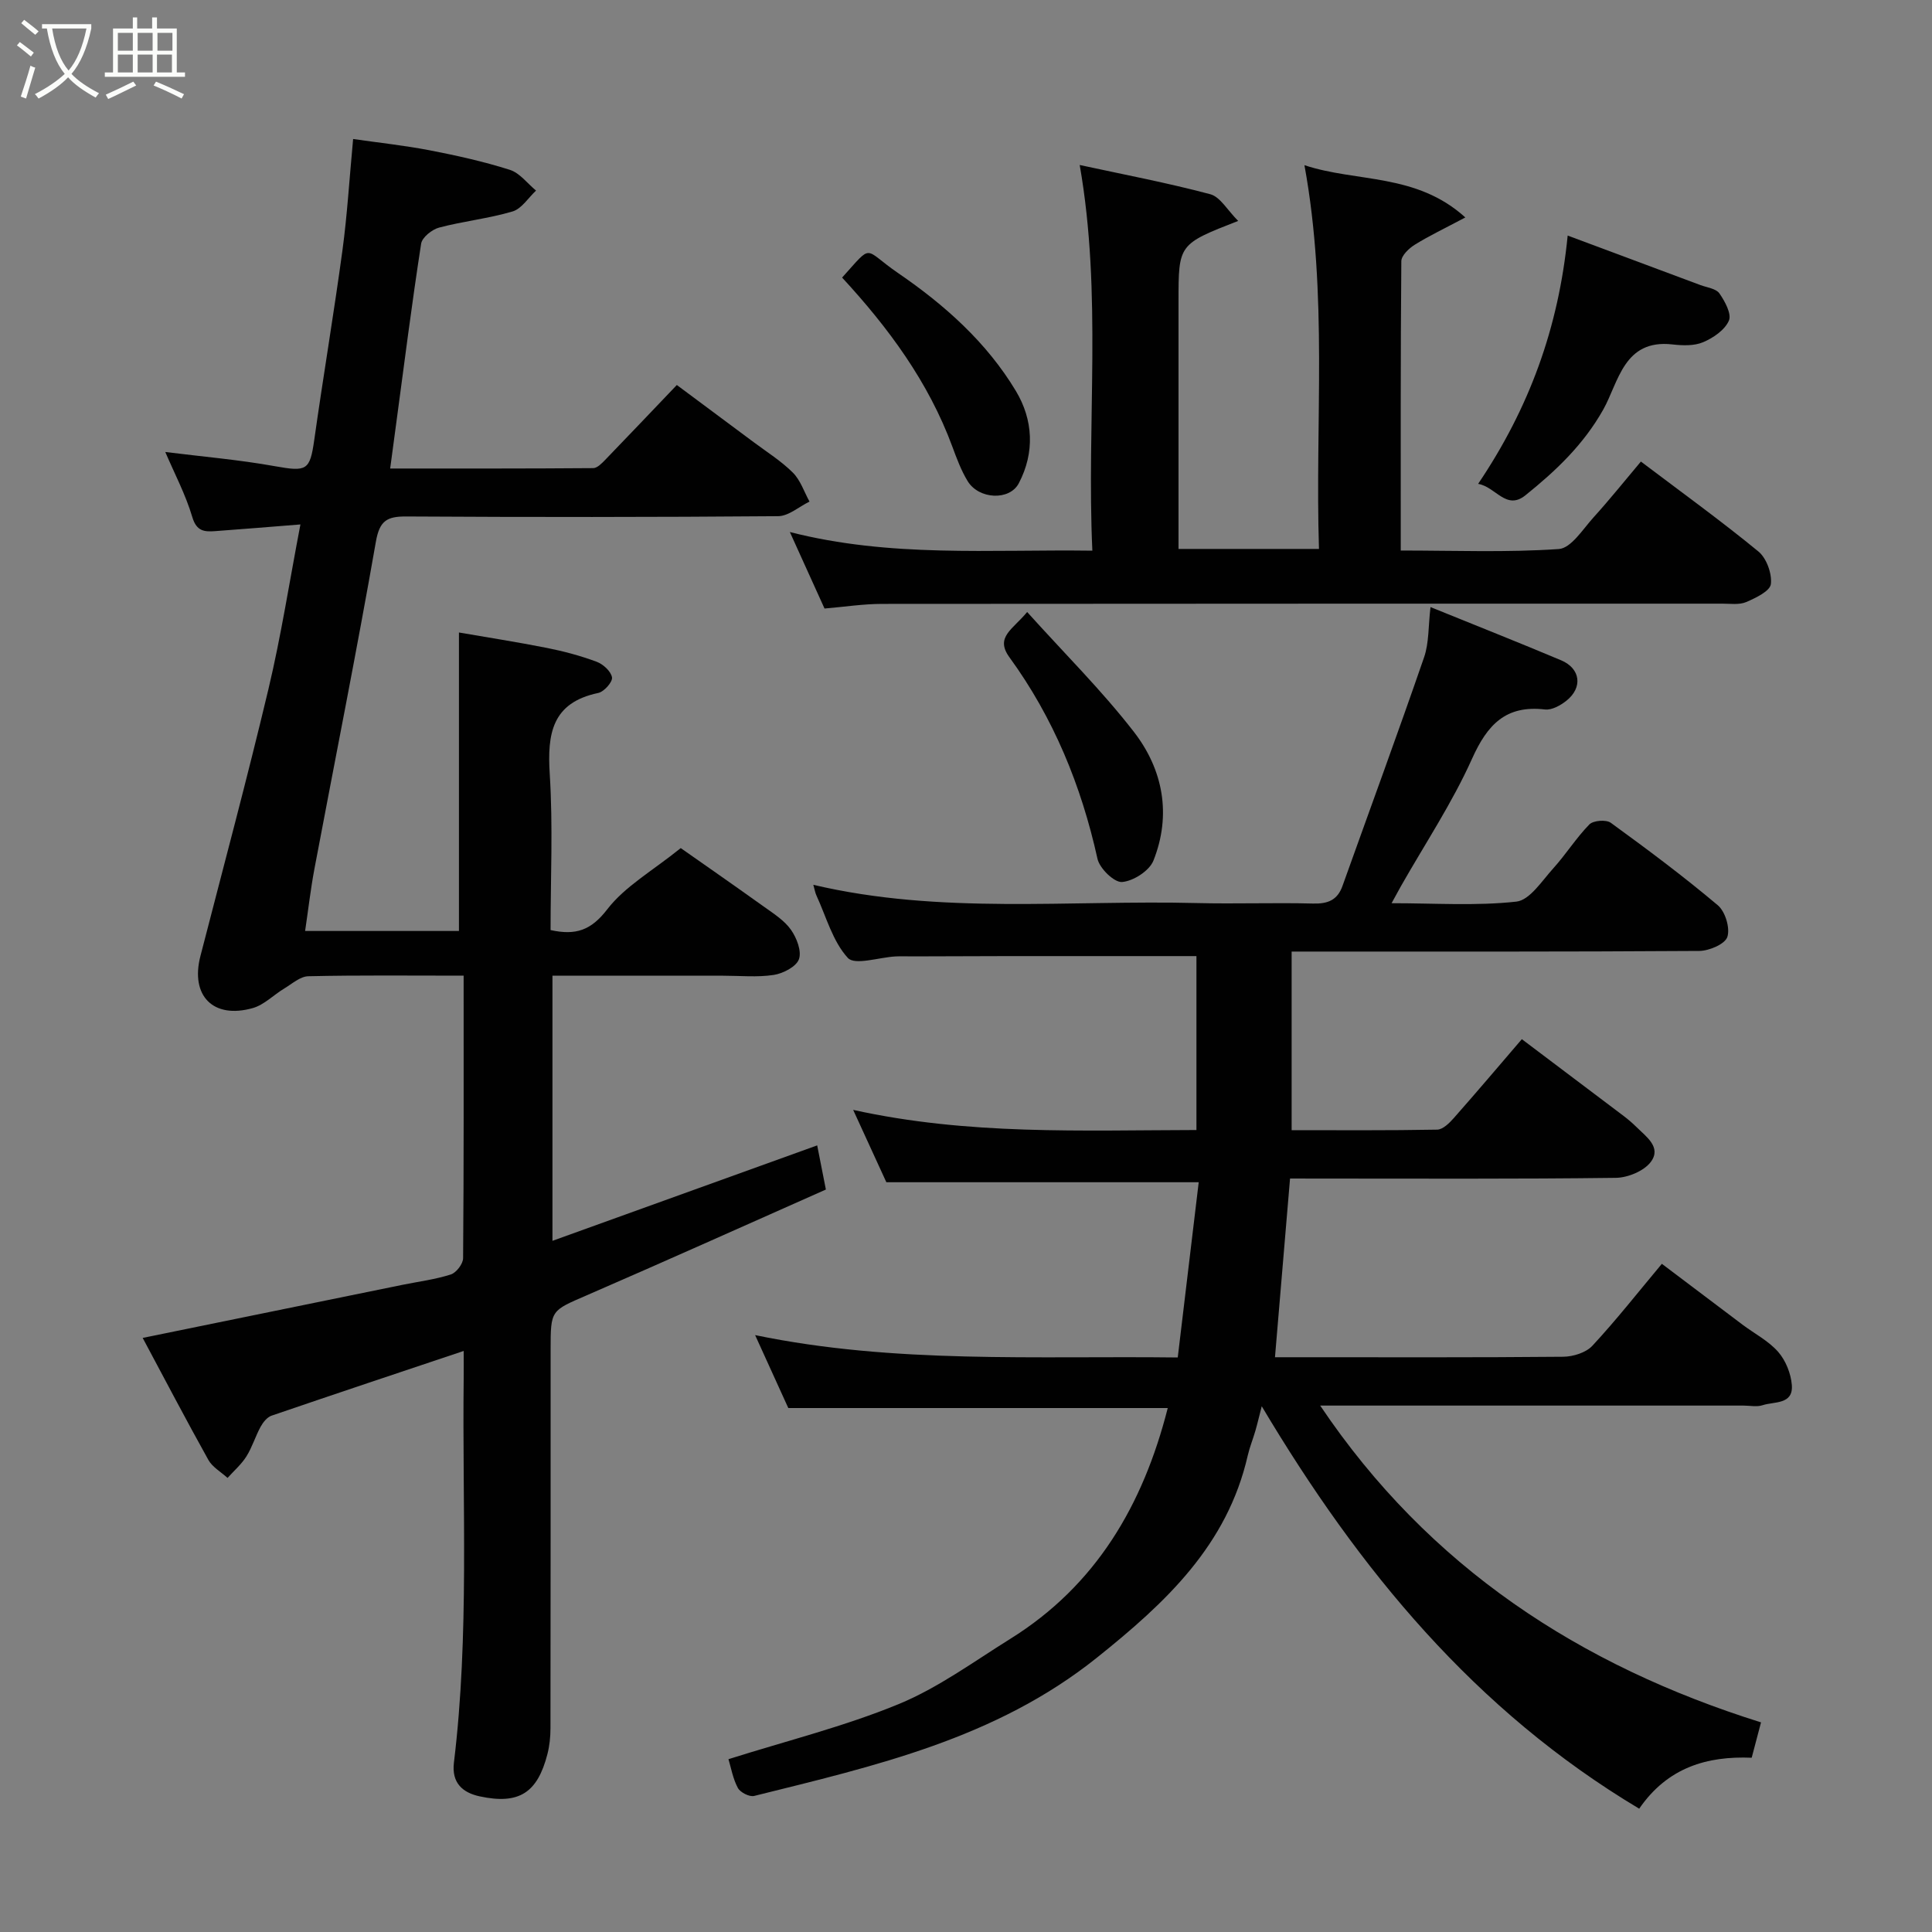 <svg enable-background="new 0 0 400 400" viewBox="0 0 400 400" xmlns="http://www.w3.org/2000/svg"><rect x="0" y="0" width="400" height="400" fill="#808080" stroke="none"/><path d="m6.4 11.7c-1-.8-1.9-1.6-2.9-2.3l.6-.7c.9.7 1.9 1.4 2.9 2.2zm-2.1 8.3c.7-2.1 1.4-4.2 2-6.4.2.1.6.3 1 .4-.7 2.3-1.3 4.4-1.9 6.4zm3-12.8c-1.1-.9-2.1-1.7-2.9-2.4l.6-.7c1 .8 2 1.5 3 2.4zm1.4-1.3v-.9h10.2v.9c-.9 4.2-2.3 7.3-4.1 9.4 1.3 1.4 3.2 2.7 5.7 4-.2.2-.4.5-.7.9-2.5-1.4-4.4-2.7-5.7-4.2-1.4 1.5-3.5 3-6.1 4.4 0 0 0 0-.1-.1-.3-.4-.5-.7-.7-.8 2.7-1.4 4.7-2.8 6.2-4.2-1.8-2.2-3-5.3-3.7-9.4zm9.2 0h-7.1c.6 3.8 1.7 6.7 3.4 8.7 1.7-2 2.9-4.8 3.7-8.7z" fill="#fbfcfa"/><path d="m31.6 3.6h.9v2.3h4.1v9.1h1.7v.9h-16.6v-.9h1.7v-9.1h4.1v-2.3h.9v2.3h3.1v-2.3zm-4 13.3.6.8c-1.9.9-3.8 1.9-5.8 2.8-.2-.3-.3-.6-.5-.9 2-.9 3.9-1.8 5.7-2.7zm-3.2-10.1v3.7h3.1v-3.7zm0 4.5v3.7h3.1v-3.7zm4.1-4.5v3.7h3.1v-3.7zm0 4.5v3.7h3.1v-3.7zm9.1 9.1c-2.1-1.1-4.1-2-5.8-2.7l.5-.8c2.2.9 4.1 1.8 5.8 2.6zm-1.9-13.6h-3.1v3.7h3.1zm-3.2 4.5v3.7h3.1v-3.7z" fill="#fbfcfa"/><g fill="#010101"><path d="m267.09 244c-1.06 12.55-2.07 24.48-3.12 37h5.68c18 0 35.99.07 53.99-.1 2.06-.02 4.71-.84 6.04-2.27 4.91-5.28 9.37-10.97 14.39-16.97 5.54 4.19 11.11 8.4 16.7 12.6 2.48 1.86 5.38 3.35 7.38 5.63 1.56 1.78 2.64 4.48 2.83 6.86.32 4.1-3.64 3.39-6.04 4.18-1.2.4-2.64.08-3.98.08-28.99 0-57.98 0-87.63 0 22.52 33.51 53.8 53.84 91.27 65.59-.61 2.31-1.23 4.65-1.93 7.32-9.2-.38-17.4 1.98-23.29 10.55-33.98-20.3-57.96-49.42-78.15-83.32-.53 2.04-.88 3.57-1.31 5.06-.49 1.71-1.18 3.38-1.58 5.11-4.24 18.61-16.97 30.47-31.27 41.91-20.97 16.77-45.97 22.39-70.93 28.6-.97.24-2.88-.73-3.37-1.65-1.04-1.94-1.42-4.22-1.95-5.96 12.12-3.83 24.01-6.78 35.23-11.4 8.18-3.37 15.54-8.79 23.13-13.52 17.77-11.07 27.49-27.73 32.59-47.78-25.96 0-51.93 0-78.56 0-2.09-4.6-4.44-9.75-6.87-15.1 28.88 5.98 58.02 4.27 87.5 4.63 1.47-12.32 2.91-24.31 4.34-36.28-21.63 0-42.93 0-64.67 0-1.94-4.24-4.17-9.1-6.87-14.98 23.83 5.27 47.31 4.21 71.07 4.17 0-12.34 0-24.39 0-36.01-13.05 0-25.93-.01-38.81 0-6.66.01-13.33.04-19.99.06-1.17 0-2.34-.05-3.5.01-3.4.18-8.42 1.89-9.87.31-3.14-3.42-4.47-8.51-6.51-12.94-.27-.59-.37-1.26-.64-2.2 26.27 6.2 52.95 3.11 79.45 3.78 7.99.2 16-.11 23.99.1 3.04.08 5.06-.67 6.12-3.65 5.64-15.78 11.43-31.5 16.89-47.33 1.04-3.01.86-6.45 1.33-10.4 9.31 3.78 18.22 7.3 27.05 11.02 4.03 1.7 4.52 5.66 1.06 8.39-1.21.96-3 1.95-4.4 1.79-8.11-.95-11.93 3.12-15.11 10.2-4.11 9.16-9.75 17.63-14.73 26.4-.54.96-1.06 1.93-1.93 3.51 9.04 0 17.52.59 25.84-.33 2.78-.31 5.3-4.31 7.64-6.89 2.63-2.91 4.74-6.3 7.47-9.09.81-.83 3.48-1.04 4.44-.34 7.54 5.48 15.03 11.07 22.16 17.08 1.54 1.3 2.57 4.72 1.97 6.55-.49 1.49-3.77 2.89-5.83 2.9-27.99.19-55.98.13-84.38.13v36.98c9.95 0 20.04.08 30.13-.11 1.19-.02 2.56-1.39 3.49-2.45 4.79-5.43 9.47-10.95 14.04-16.28 7.24 5.46 14.17 10.67 21.08 15.9.92.7 1.8 1.45 2.62 2.26 2.05 2.03 5.26 4.22 3.01 7.24-1.42 1.9-4.76 3.28-7.26 3.31-20.49.26-40.99.15-61.49.15-1.81-.01-3.62-.01-5.95-.01z"/><path d="m95.99 202c-11.2 0-21.68-.12-32.16.12-1.68.04-3.37 1.57-4.98 2.54-2.2 1.32-4.15 3.38-6.51 4.05-8.22 2.33-12.96-2.57-10.85-10.75 4.75-18.42 9.69-36.79 14.09-55.3 2.63-11.06 4.36-22.32 6.62-34.08-5.79.46-11.69.95-17.59 1.38-2.22.16-3.9.11-4.79-2.89-1.38-4.66-3.7-9.04-5.6-13.49 7.66.96 15.24 1.6 22.69 2.94 6.6 1.18 7.25.9 8.15-5.42 1.85-13.11 4.06-26.16 5.84-39.27.99-7.32 1.43-14.72 2.21-23.05 5.4.78 10.68 1.34 15.86 2.34 5.58 1.08 11.17 2.32 16.58 4.04 2.06.65 3.64 2.82 5.43 4.3-1.6 1.49-2.98 3.76-4.86 4.32-4.96 1.47-10.19 2.01-15.21 3.34-1.48.39-3.52 2.03-3.72 3.34-1.93 12.45-3.51 24.95-5.19 37.44-.38 2.85-.76 5.71-1.22 9.1 14.46 0 28.25.03 42.04-.08.84-.01 1.78-.99 2.48-1.71 4.83-4.99 9.6-10.03 14.83-15.5 5.22 3.88 10.57 7.85 15.9 11.83 2.75 2.05 5.71 3.91 8.12 6.31 1.58 1.57 2.33 3.97 3.45 6-2.17 1.05-4.33 3.01-6.51 3.02-25.66.21-51.32.21-76.98.06-4-.02-5.53.87-6.29 5.24-3.96 22.64-8.47 45.17-12.73 67.76-.78 4.16-1.26 8.37-1.92 12.82h31.85c0-20.47 0-40.76 0-61.8 5.58.97 11.93 1.95 18.23 3.2 3.48.69 6.95 1.62 10.28 2.86 1.35.5 2.99 2 3.18 3.25.14.94-1.65 2.96-2.85 3.21-9.59 2.01-10.57 8.43-10.04 16.8.68 10.75.17 21.57.17 32.29 5.25 1.16 8.41.03 11.74-4.3 3.65-4.74 9.31-7.92 15.21-12.67 4.12 2.89 10.71 7.47 17.24 12.14 2 1.43 4.21 2.83 5.58 4.77 1.19 1.68 2.25 4.44 1.65 6.1-.56 1.55-3.28 2.95-5.22 3.25-3.42.52-6.98.16-10.47.16-11.65 0-23.31 0-35.34 0v54.89c18.12-6.53 36.17-13.04 54.81-19.76.55 2.77 1.09 5.52 1.8 9.14-16.46 7.3-32.96 14.72-49.56 21.92-7.34 3.19-7.43 2.98-7.43 11.14 0 26.16.01 52.32-.03 78.48 0 1.78-.19 3.62-.63 5.34-2.07 8.05-5.89 10.5-14.01 8.76-3.55-.76-5.86-2.79-5.35-6.99 3.21-26.46 1.71-53.04 2.02-79.57.02-1.83 0-3.66 0-5.66-13.4 4.49-26.61 8.89-39.78 13.4-.91.31-1.75 1.36-2.25 2.27-1.09 1.99-1.75 4.24-2.95 6.16-1.04 1.65-2.59 2.99-3.91 4.46-1.35-1.24-3.14-2.23-3.98-3.75-4.66-8.36-9.1-16.85-13.59-25.24 18.43-3.77 36.11-7.38 53.79-10.99 3.35-.68 6.78-1.11 10.02-2.15 1.12-.36 2.52-2.19 2.53-3.36.16-19.3.11-38.6.11-58.5z"/><path d="m163.53 110.15c20.85 5.33 41.35 3.57 62.63 3.86-1.22-26.6 2.08-53.02-2.62-79.85 9.04 1.96 18.12 3.68 27.03 6.05 2.07.55 3.56 3.32 5.78 5.53-12.35 4.82-12.35 4.82-12.35 16.63v51.28h29.08c-.84-26.29 1.9-52.6-3.01-79.45 10.83 3.59 23.13 1.58 33.31 10.82-4.28 2.28-7.48 3.79-10.47 5.65-1.21.75-2.77 2.24-2.78 3.41-.17 19.79-.12 39.58-.12 59.9 11.2 0 22 .43 32.73-.31 2.55-.18 4.98-4.12 7.2-6.57 3.3-3.64 6.37-7.48 9.79-11.54 8.32 6.29 16.52 12.21 24.33 18.62 1.68 1.38 2.84 4.59 2.58 6.75-.18 1.46-3.14 2.87-5.11 3.72-1.43.61-3.27.33-4.93.33-57.99.01-115.98-.01-173.97.05-3.92 0-7.84.62-11.92.96-2.3-5.04-4.55-10.02-7.18-15.84z"/><path d="m306.03 100.18c10.58-15.69 16.66-32.31 18.54-51.41 9.14 3.41 18.32 6.82 27.48 10.25 1.36.51 3.23.72 3.93 1.72 1.14 1.63 2.57 4.26 1.97 5.64-.84 1.94-3.23 3.58-5.34 4.47-1.86.79-4.26.7-6.36.46-10.07-1.14-11.13 7.81-14.31 13.48-4.11 7.3-9.83 12.7-16.11 17.75-3.99 3.22-6.14-1.75-9.8-2.36z"/><path d="m212.66 126.71c7.78 8.64 15.51 16.3 22.11 24.83 6.04 7.8 7.8 17.16 4.04 26.63-.84 2.12-4.16 4.25-6.5 4.44-1.62.13-4.65-2.81-5.09-4.81-3.35-15.14-9.09-29.16-18.23-41.72-3.04-4.19.7-5.74 3.67-9.37z"/><path d="m174.35 57.47c6.55-7.25 4.23-5.98 11.6-.93 9.63 6.59 18.34 14.35 24.39 24.43 3.55 5.92 3.95 12.69.59 19.09-1.9 3.63-8.26 3.36-10.59-.45-1.34-2.2-2.26-4.68-3.16-7.12-4.95-13.42-13.24-24.63-22.83-35.02z"/></g></svg>
